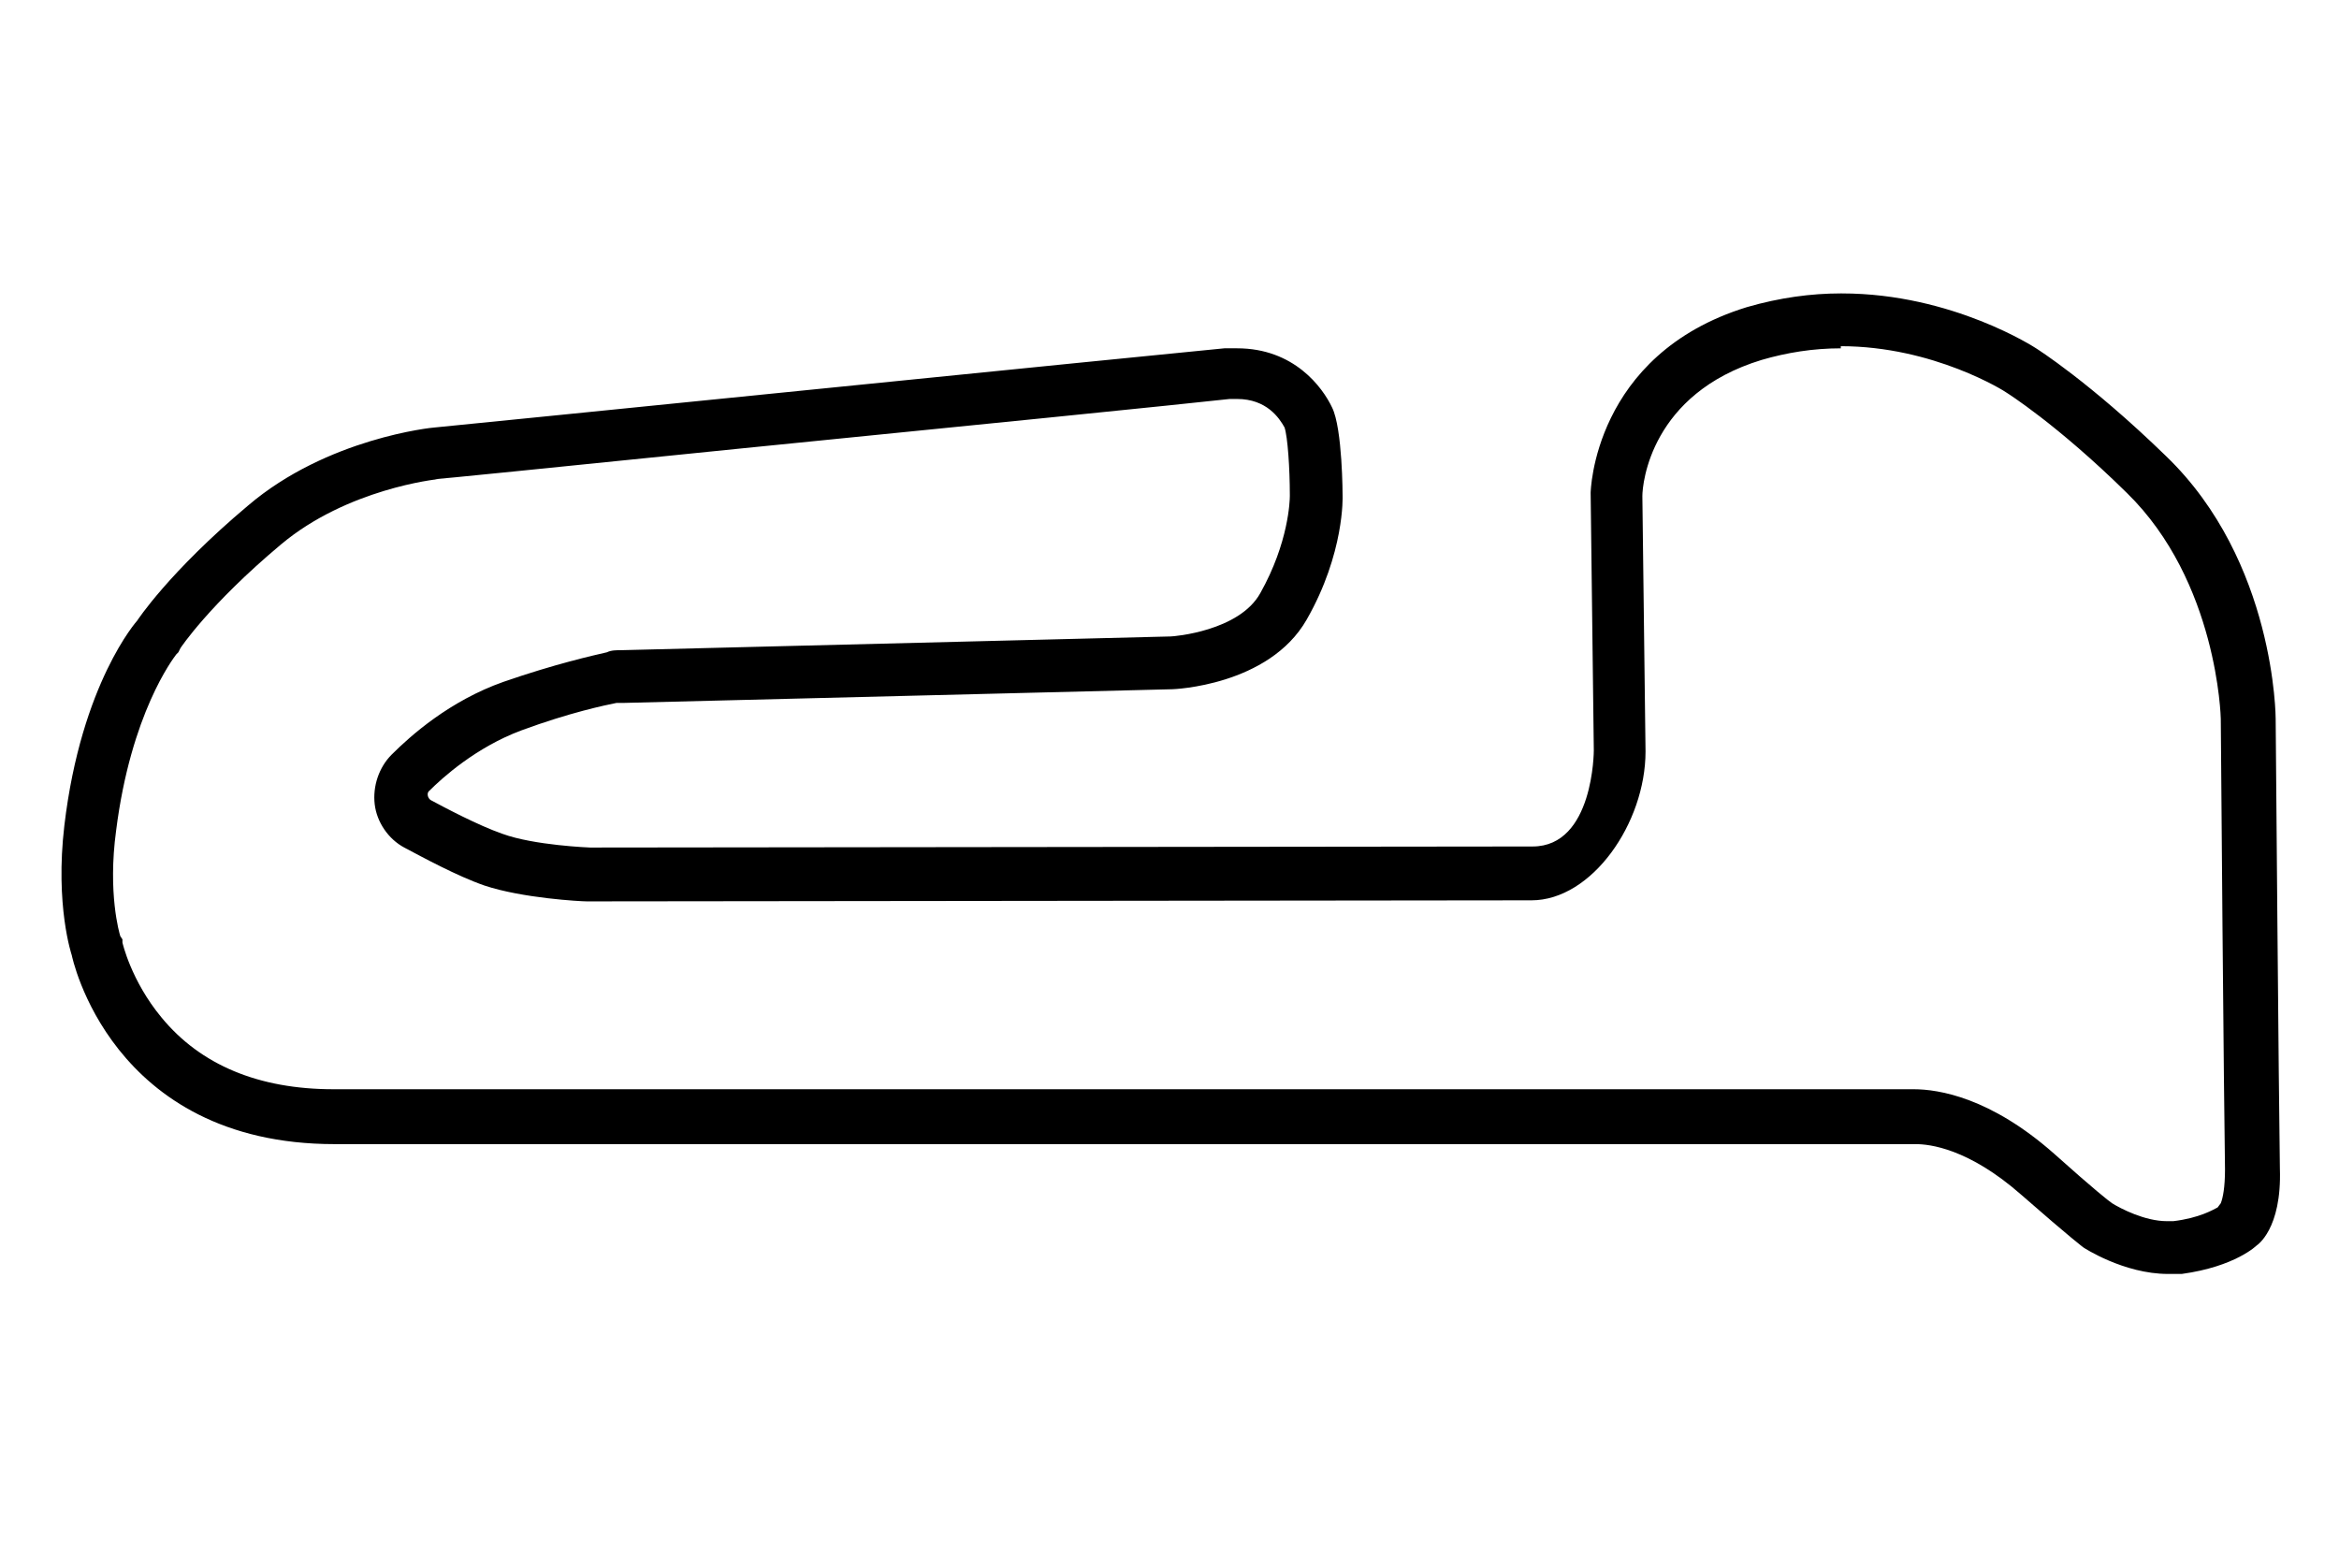 <?xml version="1.0" encoding="UTF-8"?>
<svg id="Capa_1" xmlns="http://www.w3.org/2000/svg" version="1.1" viewBox="0 0 221.6 148.6">
  <!-- Generator: Adobe Illustrator 29.2.0, SVG Export Plug-In . SVG Version: 2.1.0 Build 108)  -->
  <path d="M174.4,32.8h0c8.8,0,15.6,4.3,15.7,4.4h0s0,0,0,0c0,0,4.8,3,11.4,9.5,8.6,8.4,8.9,21.3,8.9,21.4,0,1.5.3,36.9.4,42.7,0,1.7-.2,2.7-.4,3.2l-.3.4c-.4.2-1.7,1-4.2,1.3-.2,0-.4,0-.6,0-2.1,0-4.4-1.2-5.2-1.7-.3-.2-1.7-1.3-5.5-4.7-6-5.3-10.9-6.1-13.3-6.1s-.5,0-.7,0H31.6c-7.1,0-12.6-2.3-16.3-6.8-2.9-3.5-3.7-7.1-3.7-7.1h0v-.3s-.2-.3-.2-.3c-.1-.3-1.2-4.1-.4-10,1.4-11.1,5.4-16.3,5.7-16.7l.2-.2.2-.4s2.7-4.1,9.5-9.8c6.3-5.3,14.8-6.2,14.9-6.2-.1,0-.3,0-.3,0s0,0,0,0q.4,0,28.9-2.9c19.1-1.9,42.9-4.3,46.4-4.7.3,0,.5,0,.7,0,2.8,0,4,1.8,4.5,2.7.3.9.5,3.9.5,6.4h0s0,.1,0,.1c0,.4-.1,4.4-2.8,9.2-2,3.6-8.2,4.1-8.5,4.1l-52,1.3c-.5,0-1,0-1.4.2-1.3.3-4.9,1.1-9.8,2.8-5.1,1.8-8.8,5.1-10.6,6.9-1.2,1.2-1.8,3-1.6,4.7.2,1.7,1.3,3.3,2.8,4.1,1.7.9,5,2.7,7.6,3.6,3.6,1.2,9.1,1.5,9.7,1.5h.1s.1,0,.1,0c.8,0,83.6-.1,89.3-.1s10.8-7.3,10.8-14.1h0s0,0,0,0l-.3-24.2c0-1.2.8-9.7,11.3-12.9,2.4-.7,4.9-1.1,7.5-1.1M200.1,114.1h0s0,0,0,0c0,0,0,0,0,0M174.4,27.8c-2.8,0-5.8.4-8.9,1.3-14.6,4.5-14.8,17.6-14.8,17.6l.3,24.4s0,9.1-5.8,9.1-89.3.1-89.3.1c0,0-5.3-.2-8.3-1.3-2.3-.8-5.5-2.5-6.8-3.2-.3-.2-.4-.7-.1-.9,1.2-1.2,4.4-4.1,8.7-5.7,4.6-1.7,8-2.4,9-2.6.2,0,.4,0,.6,0l52.1-1.3s9.1-.3,12.7-6.6c3.6-6.3,3.4-11.7,3.4-11.7,0,0,0-6.4-1-8.4-.9-1.9-3.6-5.6-9-5.6s-.8,0-1.2,0c-6.3.6-74.6,7.5-74.8,7.5s-10.2,1-17.7,7.4c-7.5,6.3-10.5,10.9-10.5,10.9,0,0-5.3,5.9-6.9,19.4-.9,7.6.7,12.3.7,12.3,0,0,3.6,17.9,24.9,17.9h149.3s.2,0,.5,0c1.3,0,5,.4,10,4.8,4.8,4.2,5.9,5,5.9,5,0,0,3.8,2.5,8,2.5s.8,0,1.3,0c5.1-.7,7.1-2.7,7.1-2.7,0,0,2.4-1.5,2.2-7.3-.1-5.8-.4-42.6-.4-42.6,0,0,0-14.9-10.4-24.9-7.2-7-12.3-10.2-12.3-10.2,0,0-7.9-5.2-18.4-5.2h0Z"/>
</svg>